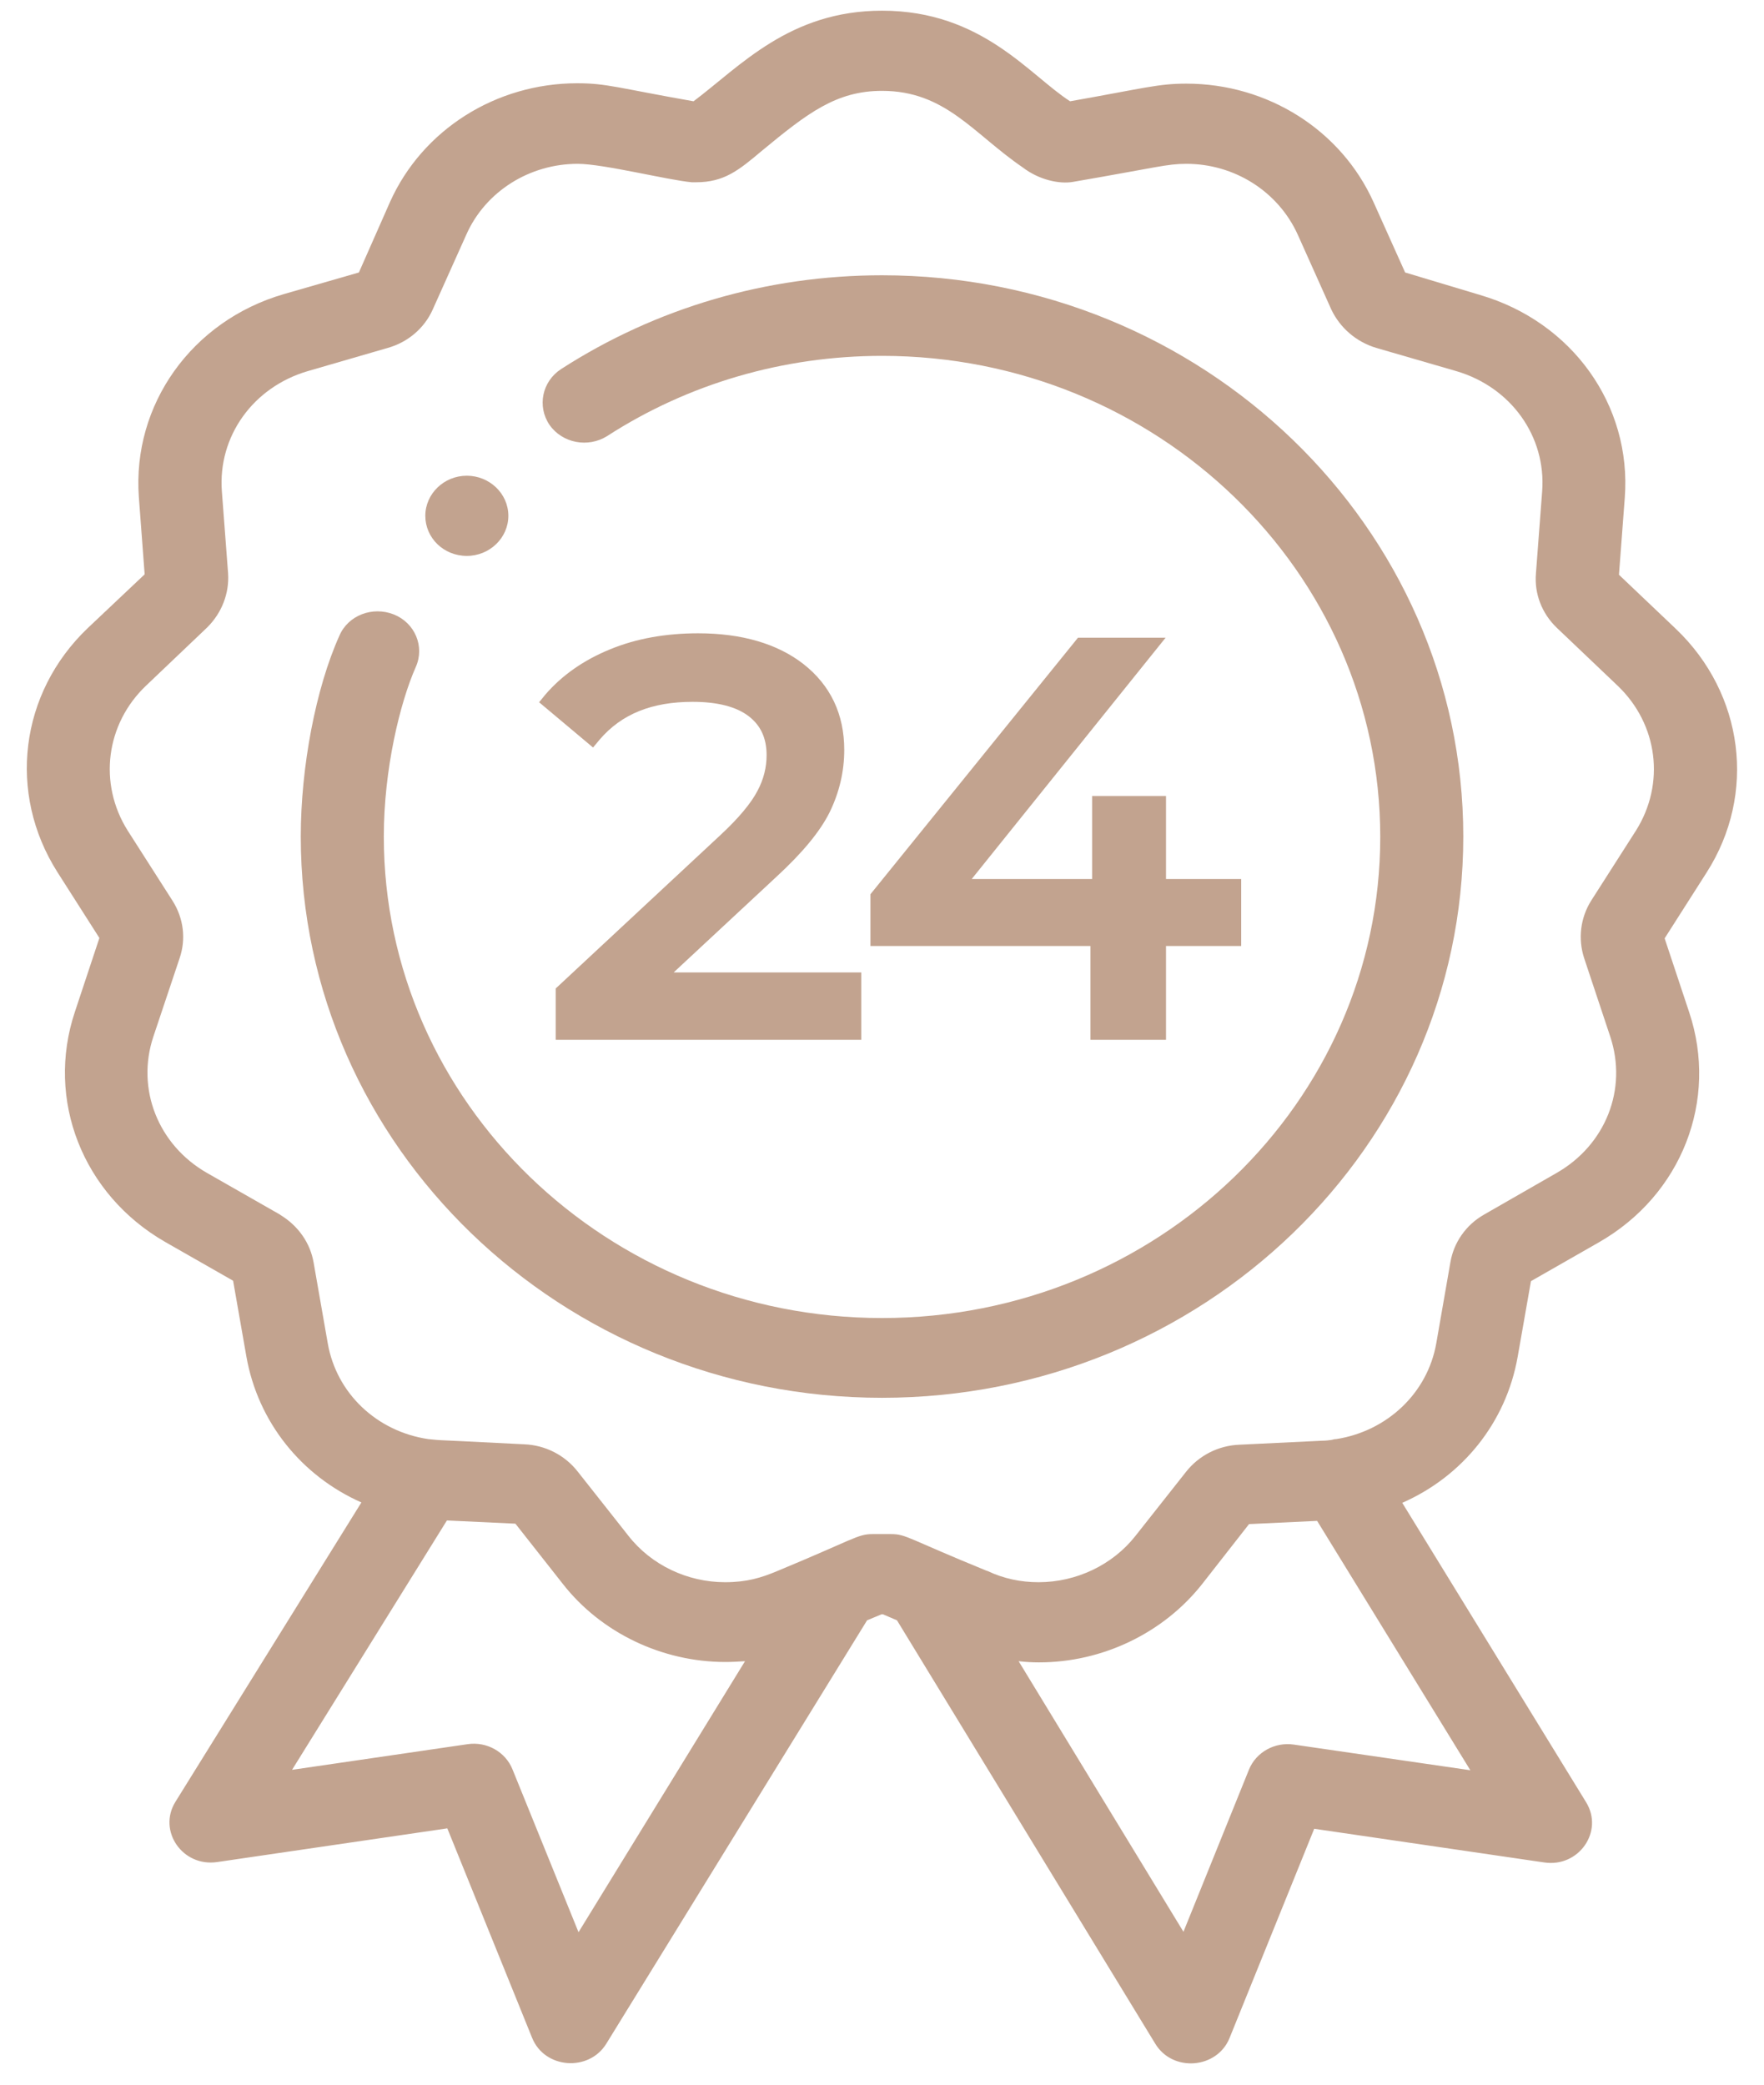 <svg width="55" height="65" viewBox="0 0 55 65" fill="none" xmlns="http://www.w3.org/2000/svg">
<g clip-path="url(#clip0)">
<path d="M14.555 17.333C15.267 17.333 15.85 16.771 15.85 16.083C15.85 15.383 15.254 14.833 14.555 14.833C13.843 14.833 13.261 15.396 13.261 16.083C13.261 16.771 13.83 17.333 14.555 17.333Z" fill="#C2A38F"/>
<path d="M1.792 27.196L3.099 29.246L2.336 31.546C1.417 34.296 2.582 37.246 5.145 38.721L7.268 39.933L7.682 42.296C8.044 44.346 9.404 46.021 11.268 46.846L5.468 56.183C4.912 57.083 5.688 58.221 6.776 58.058L13.947 57.008L16.588 63.533C16.976 64.508 18.361 64.608 18.905 63.721L27.035 50.521L27.488 50.333H27.527L27.967 50.521L36.019 63.721C36.562 64.621 37.947 64.508 38.336 63.546L40.976 57.021L48.148 58.071C49.222 58.233 50.012 57.108 49.455 56.196L43.721 46.858C45.598 46.033 46.957 44.358 47.319 42.308L47.734 39.946L49.857 38.733C52.433 37.258 53.585 34.308 52.666 31.558L51.902 29.258L53.209 27.208C54.776 24.758 54.374 21.633 52.252 19.608L50.478 17.921L50.659 15.521C50.879 12.633 49.015 10.033 46.142 9.196L43.811 8.496L42.828 6.308C41.818 4.058 39.527 2.608 36.989 2.608C36.109 2.608 35.695 2.746 33.365 3.158C32.096 2.346 30.62 0.333 27.501 0.333C24.614 0.333 23.073 2.071 21.624 3.158C19.281 2.746 18.918 2.596 17.999 2.596C15.462 2.596 13.171 4.046 12.161 6.296L11.19 8.496L8.847 9.171C5.973 10.008 4.122 12.621 4.329 15.496L4.51 17.908L2.737 19.583C0.614 21.608 0.226 24.733 1.792 27.196ZM18.038 60.246L15.98 55.171C15.76 54.621 15.177 54.296 14.582 54.383L9.106 55.183L13.934 47.408L16.07 47.508L17.546 49.383C18.737 50.908 20.64 51.821 22.62 51.821C22.828 51.821 23.035 51.808 23.229 51.796L18.038 60.246ZM40.342 54.396C39.747 54.308 39.164 54.633 38.944 55.171L36.899 60.233L31.76 51.796C31.967 51.821 32.187 51.833 32.394 51.833C34.374 51.833 36.264 50.921 37.468 49.408L38.944 47.521L41.067 47.421L45.844 55.196L40.342 54.396ZM4.562 21.371L6.452 19.571L6.465 19.558C6.918 19.108 7.151 18.496 7.112 17.883L6.918 15.321C6.789 13.608 7.889 12.071 9.598 11.571L12.096 10.846C12.717 10.671 13.235 10.233 13.494 9.646L14.543 7.308C15.138 5.971 16.51 5.108 18.012 5.108C18.815 5.108 20.847 5.621 21.572 5.683C21.611 5.683 21.65 5.683 21.701 5.683C22.569 5.683 23.022 5.321 23.747 4.708C25.183 3.521 26.077 2.833 27.501 2.833C29.481 2.833 30.349 4.171 31.889 5.221C32.394 5.608 33.028 5.746 33.455 5.671C36.07 5.221 36.381 5.108 36.989 5.108C38.491 5.108 39.85 5.971 40.459 7.308L41.507 9.646C41.779 10.221 42.284 10.658 42.905 10.846L45.404 11.571C47.112 12.071 48.213 13.608 48.083 15.321L47.889 17.883C47.837 18.508 48.07 19.121 48.536 19.571L50.439 21.383C51.695 22.583 51.928 24.433 51.009 25.896L49.611 28.083C49.274 28.621 49.197 29.271 49.391 29.871L50.206 32.321C50.75 33.958 50.064 35.696 48.536 36.571L46.271 37.871C45.701 38.196 45.326 38.746 45.222 39.358L44.782 41.883C44.51 43.433 43.255 44.621 41.663 44.871C41.611 44.871 41.572 44.883 41.52 44.896C41.429 44.908 41.339 44.921 41.235 44.921L38.646 45.046C37.986 45.071 37.378 45.383 36.976 45.896L35.397 47.896C34.685 48.796 33.559 49.333 32.381 49.333C31.824 49.333 31.294 49.221 30.789 48.983C30.776 48.983 30.763 48.971 30.75 48.971C28.303 47.971 28.252 47.833 27.785 47.833H27.203C26.737 47.833 26.62 47.996 24.239 48.983C23.734 49.196 23.281 49.333 22.608 49.333C21.43 49.333 20.303 48.796 19.591 47.883L18.012 45.883C17.611 45.371 17.002 45.058 16.342 45.033C12.692 44.846 14.077 44.933 13.352 44.871C11.747 44.633 10.491 43.446 10.219 41.883L9.779 39.371C9.675 38.758 9.3 38.221 8.743 37.883L8.73 37.871L6.452 36.571C4.925 35.696 4.239 33.946 4.782 32.321L5.598 29.883C5.805 29.283 5.727 28.633 5.378 28.083L3.98 25.896C3.061 24.433 3.294 22.571 4.562 21.371Z" fill="#C2A38F"/>
<path d="M27.501 43.583C37.494 43.583 45.624 35.733 45.624 26.083C45.624 16.433 37.494 8.583 27.501 8.583C23.915 8.583 20.459 9.596 17.494 11.508C16.899 11.896 16.744 12.671 17.132 13.246C17.533 13.821 18.336 13.971 18.931 13.596C21.468 11.958 24.433 11.096 27.501 11.096C36.071 11.096 43.035 17.821 43.035 26.096C43.035 34.371 36.071 41.096 27.501 41.096C18.931 41.096 11.967 34.358 11.967 26.083C11.967 23.983 12.472 21.908 12.964 20.796C13.248 20.158 12.938 19.421 12.278 19.158C11.617 18.896 10.854 19.183 10.582 19.821C9.844 21.458 9.378 23.921 9.378 26.083C9.378 35.733 17.507 43.583 27.501 43.583Z" fill="#C2A38F"/>
<path d="M24.2 27.346C25.029 26.583 25.572 25.921 25.87 25.321C26.168 24.708 26.323 24.058 26.323 23.383C26.323 22.271 25.896 21.371 25.055 20.708C24.239 20.071 23.126 19.746 21.767 19.746C20.77 19.746 19.838 19.908 19.022 20.246C18.194 20.583 17.521 21.058 17.003 21.658L16.809 21.896L18.491 23.308L18.699 23.058C19.385 22.258 20.33 21.883 21.598 21.883C22.362 21.883 22.957 22.033 23.346 22.333C23.721 22.621 23.902 23.021 23.902 23.546C23.902 23.921 23.812 24.296 23.618 24.658C23.424 25.033 23.035 25.508 22.453 26.046L17.326 30.821V32.421H26.854V30.321H21.003L24.2 27.346Z" fill="#C2A38F"/>
<path d="M36.355 27.408V24.821H34.051V27.408H30.297L36.343 19.883H33.611L27.139 27.883V29.496H33.999V32.421H36.355V29.496H38.699V27.408H36.355Z" fill="#C2A38F"/>
</g>
<defs>
<clipPath id="clip0">
<rect width="53.333" height="64" fill="white" transform="translate(0.834 0.333)"/>
</clipPath>
</defs>
</svg>
